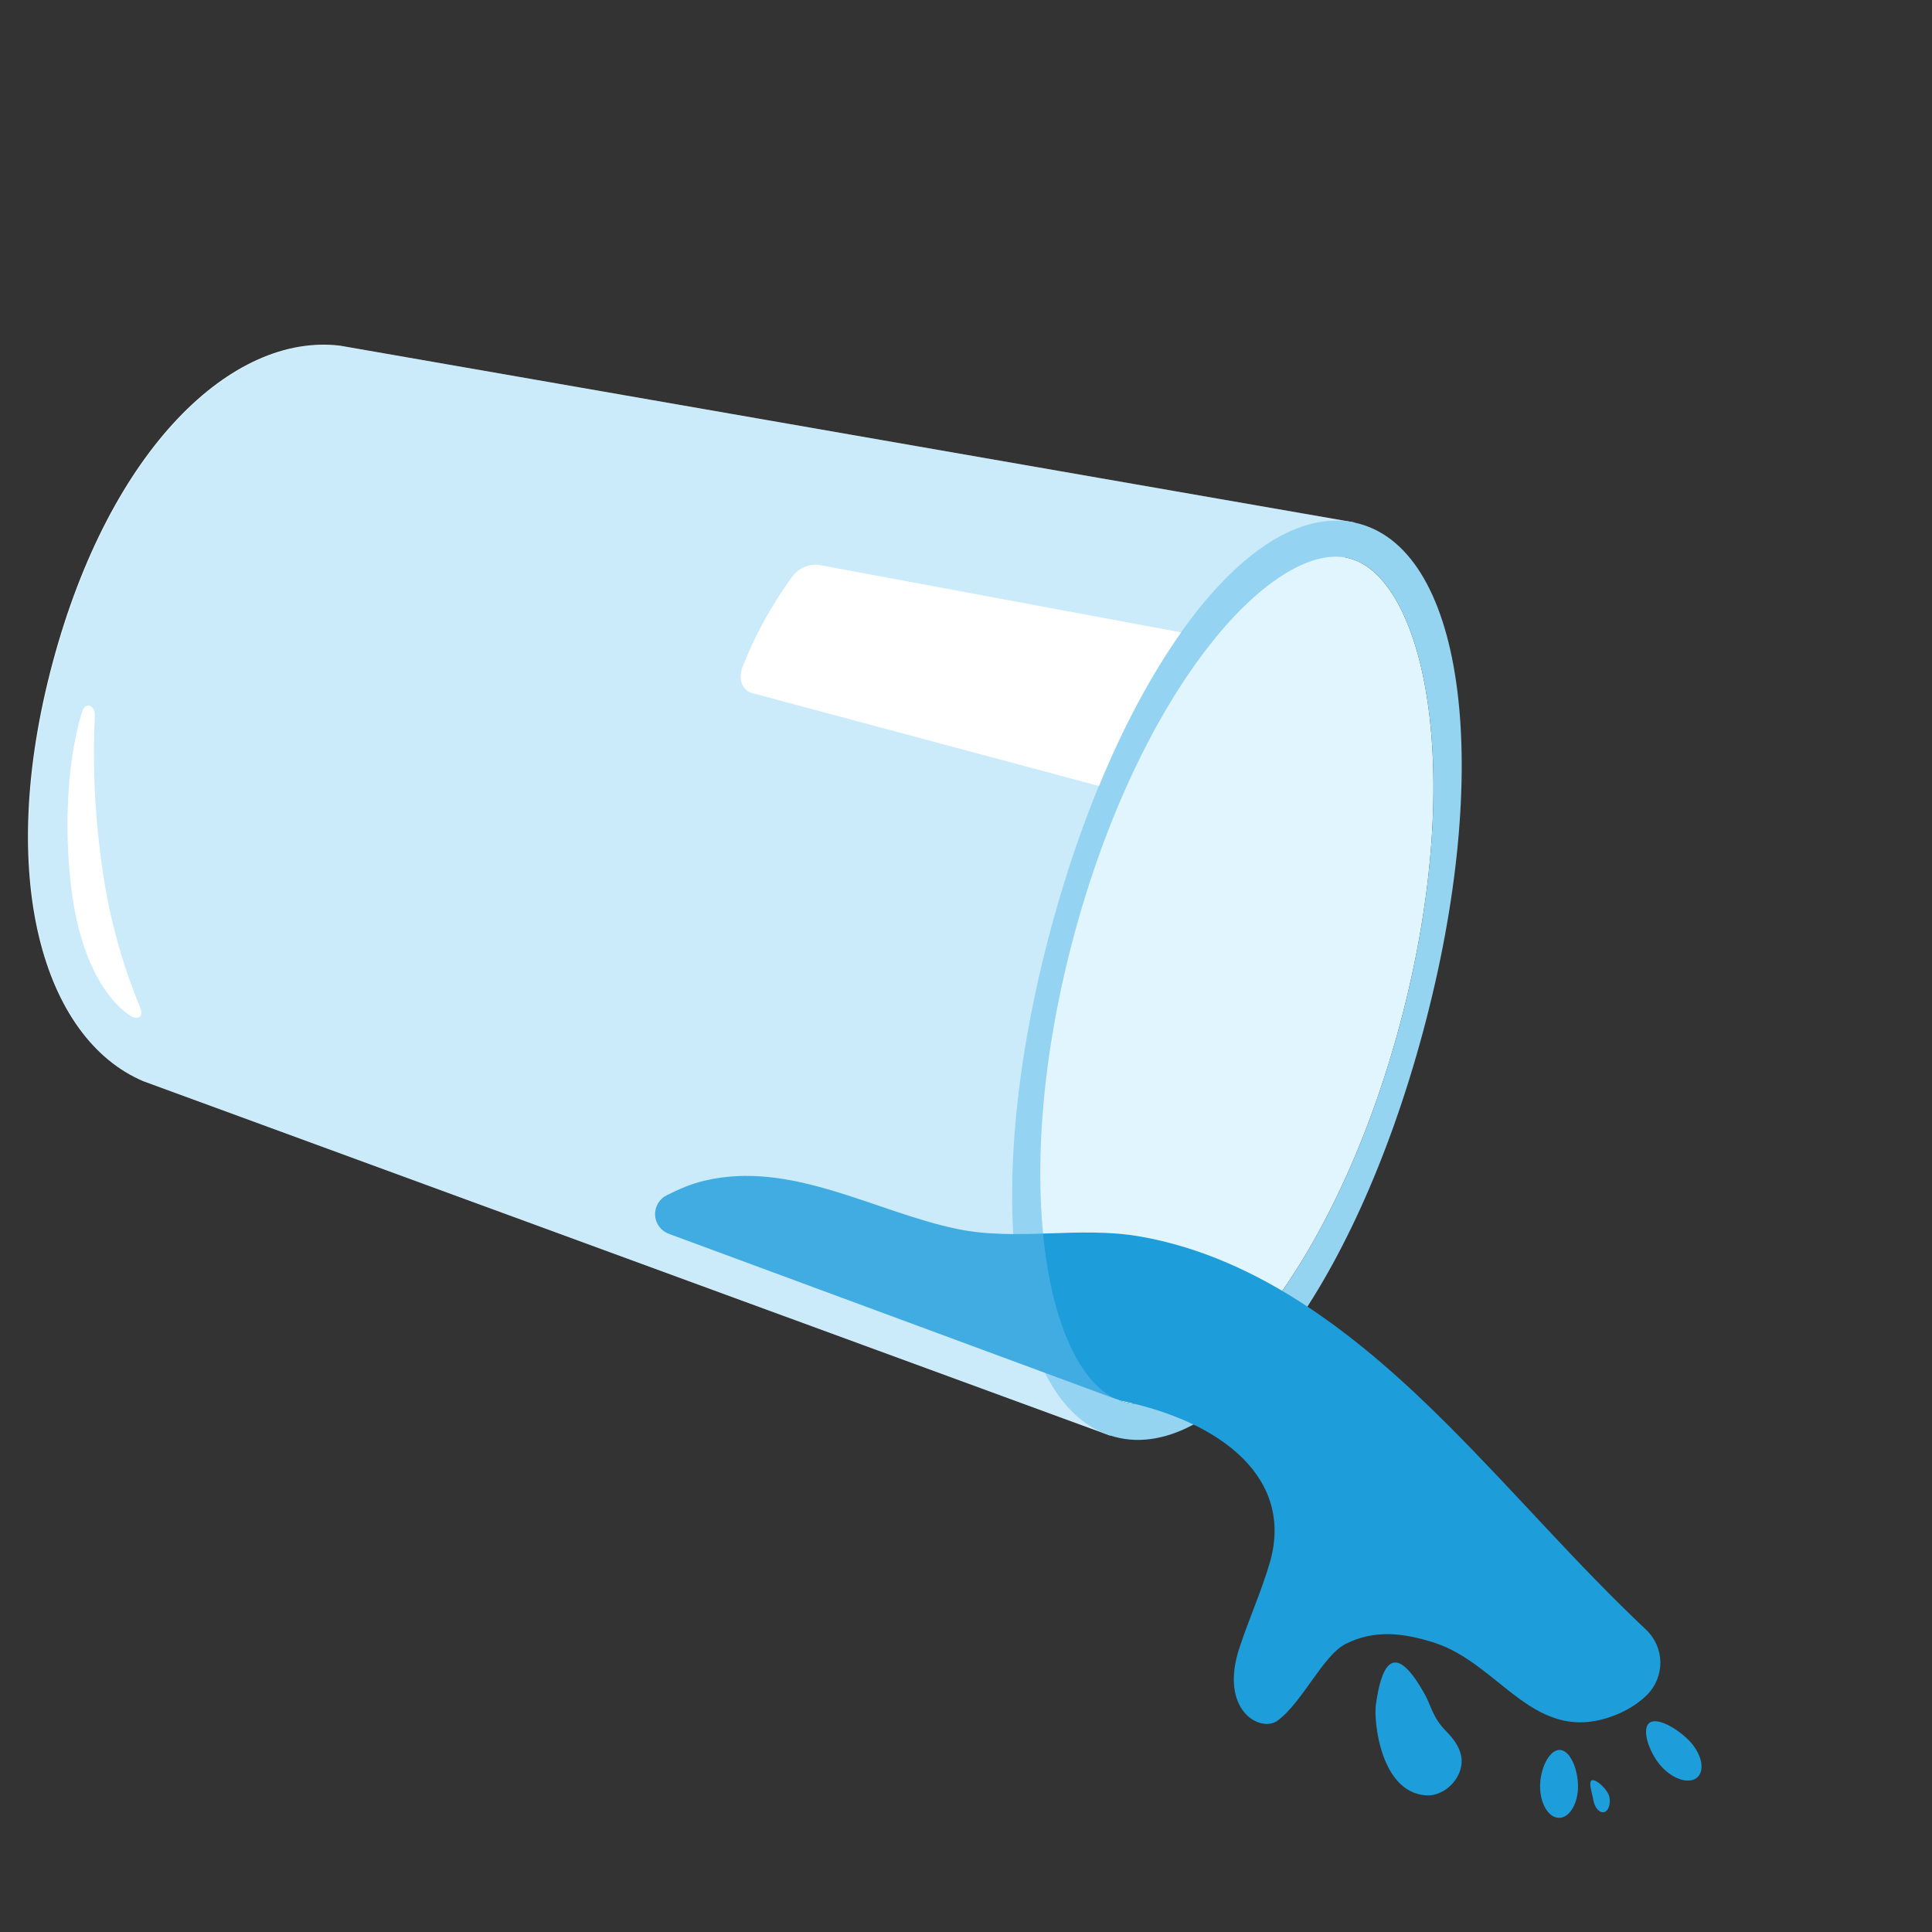<?xml version="1.0" encoding="UTF-8" standalone="no"?><!DOCTYPE svg PUBLIC "-//W3C//DTD SVG 1.1//EN" "http://www.w3.org/Graphics/SVG/1.1/DTD/svg11.dtd"><svg width="128px" height="128px" version="1.1" xmlns="http://www.w3.org/2000/svg" xmlns:xlink="http://www.w3.org/1999/xlink" xml:space="preserve" xmlns:serif="http://www.serif.com/" style="fill-rule:evenodd;clip-rule:evenodd;stroke-linejoin:round;stroke-miterlimit:2;"><rect width="100%" height="100%" fill="#333333" stroke="none"/><g transform="matrix(-0.22,0.822,-0.731,-0.196,109.672,15.996)"><path d="M64,18.89L27.2,19.07L34.36,108.87C35.55,118.26 46.69,126 64,126L64,18.89ZM64,18.89L100.8,19.07L93.64,108.87C92.46,118.26 81.32,126 64,126L64,18.89Z" style="fill:#e1f5fe;fill-rule:nonzero;"/></g><g transform="matrix(-0.22,0.822,-0.731,-0.196,109.672,15.996)"><path d="M64,3.88C54.54,3.88 45.68,5.67 39.07,8.91C33.39,11.69 30,15.34 30,18.67C30,21.99 33.39,25.64 39.07,28.43C45.68,31.67 54.54,33.46 64,33.46C73.46,33.46 82.32,31.67 88.93,28.43C94.61,25.64 98,22 98,18.67C98,15.35 94.61,11.7 88.93,8.91C82.32,5.66 73.46,3.88 64,3.88Z" style="fill:#e1f5fe;fill-rule:nonzero;"/></g><g transform="matrix(-0.22,0.822,-0.731,-0.196,109.672,15.996)"><path d="M64,35.56C43.02,35.56 27.2,28.3 27.2,18.66C27.2,9.03 43.02,1.76 64,1.76C84.98,1.76 100.8,9.02 100.8,18.66C100.8,28.3 84.98,35.56 64,35.56ZM64,3.88C54.54,3.88 45.68,5.67 39.07,8.91C33.39,11.69 30,15.34 30,18.67C30,21.99 33.39,25.64 39.07,28.43C45.68,31.67 54.54,33.46 64,33.46C73.46,33.46 82.32,31.67 88.93,28.43C94.61,25.64 98,22 98,18.67C98,15.35 94.61,11.7 88.93,8.91C82.32,5.66 73.46,3.88 64,3.88Z" style="fill:#94d4f1;fill-rule:nonzero;"/></g><path d="M44.308,81.742C43.786,81.549 43.429,81.064 43.401,80.508C43.372,79.952 43.678,79.433 44.178,79.188C44.972,78.783 45.791,78.434 46.658,78.227C52.425,76.852 57.932,80.278 63.398,81.419C67.371,82.247 71.494,81.218 75.512,81.918C83.59,83.325 90.29,88.767 95.93,94.408C100.404,98.883 104.447,103.625 109.044,107.96C110.31,109.154 110.32,111.105 109.096,112.314C108.531,112.872 107.786,113.324 107.052,113.617C101.639,115.777 99.44,110.195 94.937,108.804C92.966,108.195 91.076,107.946 89.155,108.912C87.655,109.666 86.285,112.792 84.64,113.998C83.516,114.82 80.72,113.326 82.133,109.115C82.795,107.142 83.54,105.5 84.108,103.598C85.764,98.053 81.111,94.202 74.177,92.783C74.177,92.783 52.138,84.636 44.308,81.742Z" style="fill:#1e9ddb;"/><path d="M71.138,62.037C69.055,69.811 68.412,77.441 69.323,83.507C70.08,88.52 71.878,91.947 74.177,92.783L73.547,95.093L9.523,71.632C2.924,68.824 -0.278,58.155 3.536,43.923L3.581,43.757C7.41,29.64 15.482,22.064 22.576,22.92L89.753,34.614L89.143,36.93C86.74,36.507 83.463,38.574 80.301,42.536C76.479,47.334 73.221,54.264 71.138,62.037Z" style="fill:#94d4f1;fill-opacity:0.29;fill-rule:nonzero;"/><g transform="matrix(1,0,0,1,-0.645,-0.203)"><path d="M91.801,113.131C91.644,114.231 92.113,118.94 95.109,119.148C96.439,119.241 97.719,117.85 97.446,116.51C97.314,115.863 96.875,115.331 96.431,114.875C95.553,113.974 95.455,113.202 95.055,112.481C92.835,108.483 92.116,110.931 91.801,113.131Z" style="fill:#1e9ddb;"/></g><g transform="matrix(1,0,0,1,0.567,1.135)"><path d="M102.756,114.801C103.449,114.801 103.98,116.061 103.98,117.213C103.98,118.366 103.417,119.301 102.724,119.301C102.03,119.301 101.467,118.366 101.467,117.213C101.467,116.061 102.063,114.801 102.756,114.801Z" style="fill:#1e9ddb;"/></g><g transform="matrix(0.425,-0.073,0.073,0.425,53.885,76.858)"><path d="M101.823,114.156C102.516,114.156 103.98,116.061 103.98,117.213C103.98,118.366 103.417,119.301 102.724,119.301C102.03,119.301 101.467,118.366 101.467,117.213C101.467,116.061 101.129,114.156 101.823,114.156Z" style="fill:#1e9ddb;"/></g><g transform="matrix(0.727,-0.687,0.687,0.727,-44.174,101.58)"><path d="M102.827,114.497C103.52,114.497 103.98,116.061 103.98,117.213C103.98,118.366 103.417,119.301 102.724,119.301C102.03,119.301 101.467,118.366 101.467,117.213C101.467,116.061 102.133,114.497 102.827,114.497Z" style="fill:#1e9ddb;"/></g><g transform="matrix(-0.22,0.822,-0.731,-0.196,109.672,15.996)"><path d="M89.01,111.35C88.51,113.14 86.59,116.55 80.7,119.26C77.07,120.94 71.68,122.57 67.14,122.4C66.17,122.36 66.41,121.41 67.06,121.25C70.77,120.34 74.37,119.11 78.58,117.09C84.07,114.46 87.65,111.21 88.16,110.8C89.02,110.1 89.09,111.05 89.01,111.35Z" style="fill:#fff;fill-rule:nonzero;"/></g><path d="M49.141,44.341C50.277,41.299 52.005,38.856 52.495,38.194C53.079,37.417 53.951,37.378 54.274,37.429L78.252,41.898C76.296,44.66 74.442,48.103 72.807,52.074L49.809,45.912C49.305,45.777 48.899,45.157 49.141,44.341Z" style="fill:#fff;fill-rule:nonzero;"/></svg>